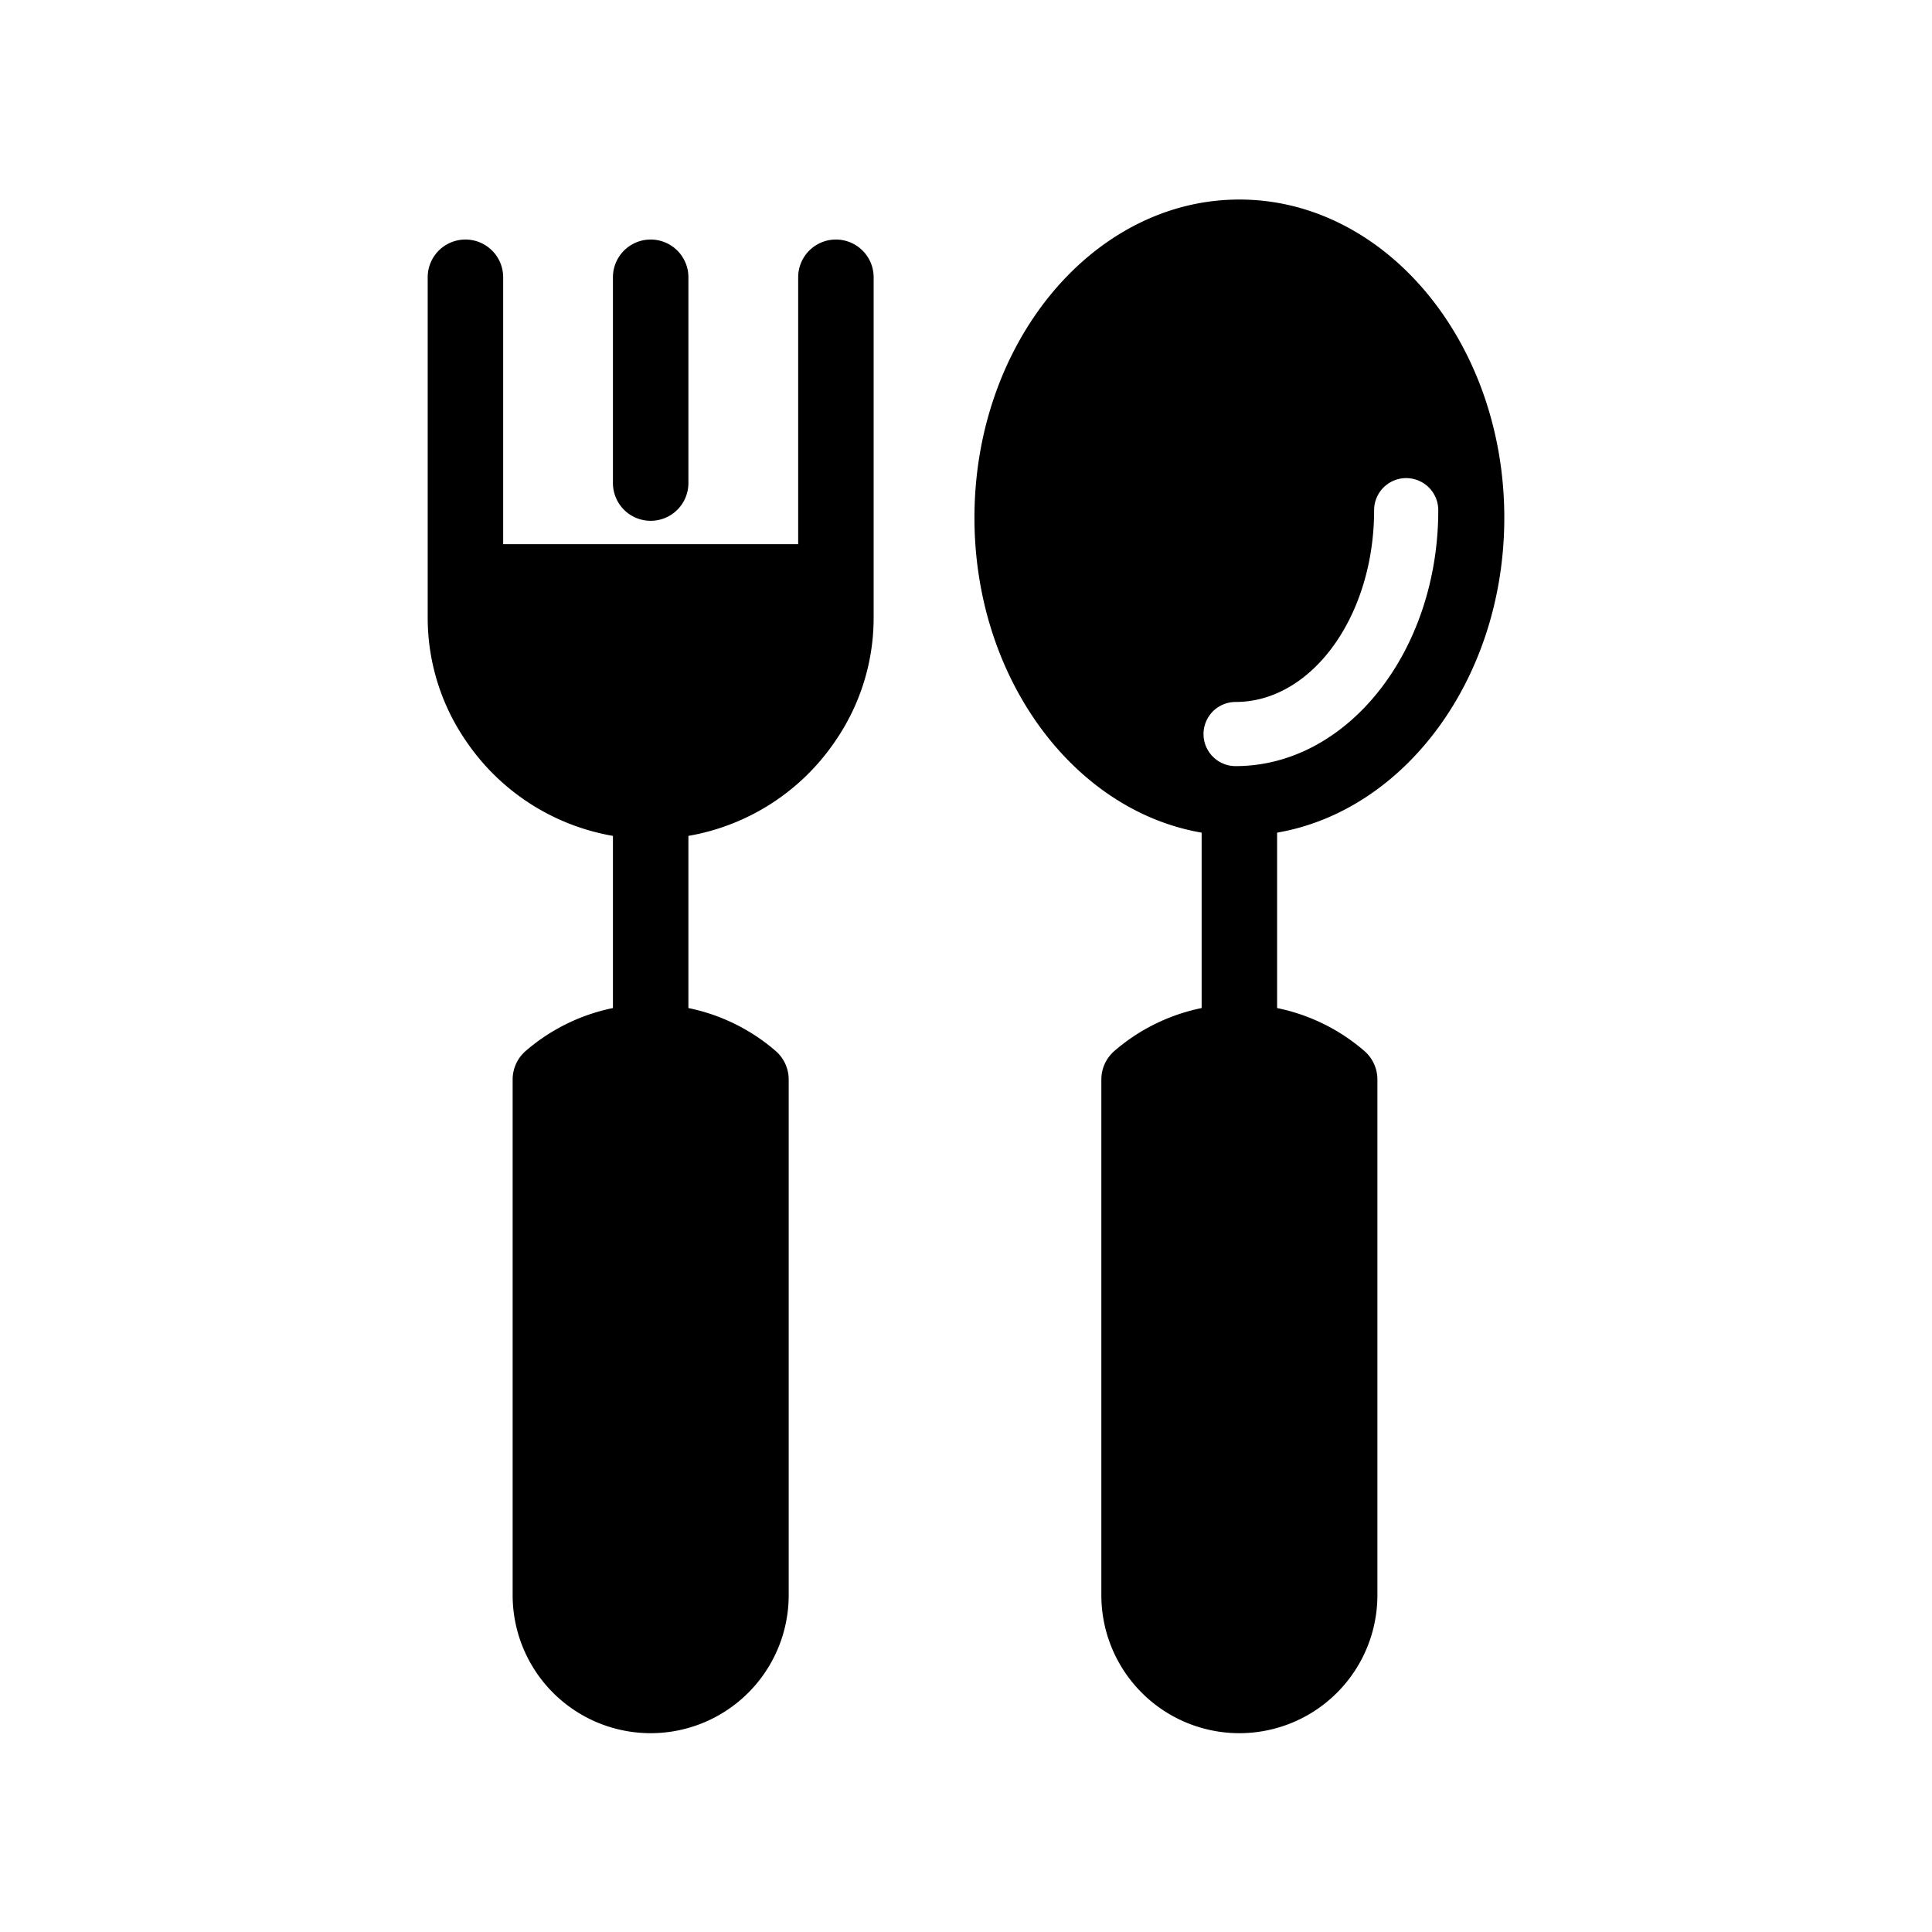 <?xml version="1.0" ?><svg viewBox="0 0 512 512" xmlns="http://www.w3.org/2000/svg"><g id="Cutlery"><path d="M221.524,63.48a10,10,0,0,0-10,10v70.724H133.345V73.48a10,10,0,0,0-20,0v90.189a57.527,57.527,0,0,0,9.999,32.473,59.193,59.193,0,0,0,39.091,25.378v45.625a50.883,50.883,0,0,0-23.098,11.351,10.002,10.002,0,0,0-3.48,7.582V422.543a36.578,36.578,0,1,0,73.155,0V286.077a10.002,10.002,0,0,0-3.48-7.582,50.883,50.883,0,0,0-23.098-11.351V221.519a59.192,59.192,0,0,0,39.091-25.378,57.526,57.526,0,0,0,9.999-32.473V73.48A10,10,0,0,0,221.524,63.48Z"/><path d="M172.435,138.018a10,10,0,0,0,10-10V73.48a10,10,0,0,0-20,0v54.539A10,10,0,0,0,172.435,138.018Z"/><path d="M398.655,137.204c0-46.497-31.495-84.325-70.208-84.325s-70.209,37.828-70.209,84.325c0,42.418,26.217,77.606,60.209,83.455v46.485A50.884,50.884,0,0,0,295.35,278.495a9.999,9.999,0,0,0-3.481,7.582V422.543a36.578,36.578,0,1,0,73.155,0V286.077a9.999,9.999,0,0,0-3.481-7.582,50.874,50.874,0,0,0-23.097-11.351v-46.485C372.439,214.809,398.655,179.622,398.655,137.204Zm-71.208,65.825a8.5,8.5,0,0,1,0-17c20.241,0,36.708-22.8,36.708-50.825a8.5,8.5,0,0,1,17,0C381.155,172.602,357.062,203.028,327.447,203.028Z"/></g></svg>